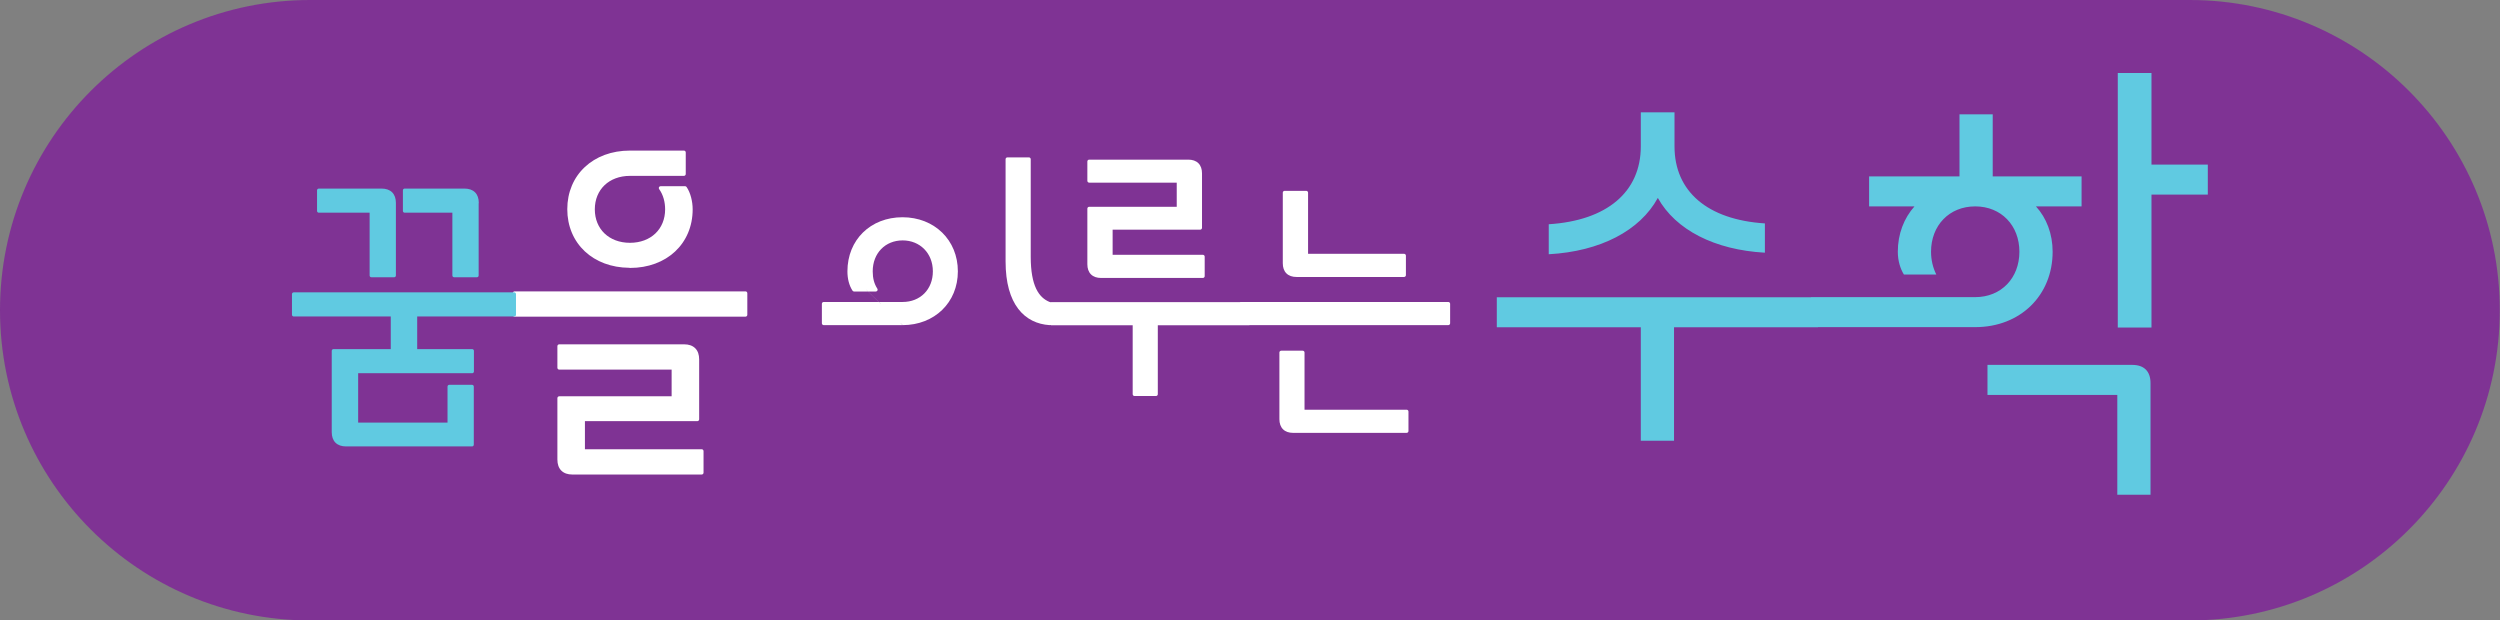 <svg width="137" height="34" viewBox="0 0 137 34" fill="none" xmlns="http://www.w3.org/2000/svg">
<rect x="0" y="0" width="137" height="34" fill="#808080" stroke="none"/>
<path d="M0 17C0 7.611 7.611 0 17 0H119.988C129.376 0 136.988 7.611 136.988 17C136.988 26.389 129.376 34 119.988 34H17C7.611 34 0 26.389 0 17Z" fill="#7F3394"/>
<path d="M116.85 19.996H108.914V21.641H116.028V27.11H117.849V20.995C117.849 20.349 117.496 19.996 116.85 19.996ZM96.716 13.842V12.243C93.564 12.04 91.763 10.487 91.763 8.02V6.154H89.916V8.02C89.916 10.513 88.069 12.086 84.871 12.289V13.933C87.697 13.777 89.87 12.641 90.849 10.846C91.828 12.602 93.962 13.692 96.716 13.848M91.737 17.934H99.627V16.289H82.025V17.934H89.916V24.154H91.737V17.934ZM111.583 11.31H114.07V9.665H109.201V6.265H107.38V9.665H102.427V11.31H104.913C104.339 11.956 104 12.817 104 13.796C104 14.286 104.137 14.729 104.333 15.043H106.108C105.932 14.684 105.821 14.266 105.821 13.796C105.821 12.354 106.819 11.31 108.242 11.31C109.665 11.31 110.663 12.354 110.663 13.796C110.663 15.239 109.665 16.283 108.242 16.283H99.241V17.927H108.242C110.709 17.927 112.484 16.191 112.484 13.796C112.484 12.817 112.151 11.949 111.57 11.31M120.988 9.019H117.901V4H116.054V17.947H117.901V10.664H120.988V9.019Z" fill="#60CAE1"/>
<path d="M34.522 8.252C33.517 8.252 32.658 8.583 32.049 9.153C31.439 9.723 31.087 10.528 31.087 11.464C31.087 12.399 31.439 13.204 32.049 13.775C32.65 14.337 33.495 14.667 34.483 14.675C34.495 14.68 34.508 14.683 34.522 14.683C35.527 14.683 36.387 14.352 36.996 13.782C37.605 13.212 37.958 12.407 37.958 11.472C37.958 11.04 37.839 10.553 37.623 10.245C37.604 10.219 37.573 10.203 37.54 10.203H36.202C36.164 10.203 36.129 10.224 36.112 10.257C36.095 10.291 36.098 10.331 36.12 10.362C36.345 10.674 36.449 11.07 36.449 11.472C36.449 12.015 36.252 12.472 35.916 12.793C35.58 13.114 35.099 13.306 34.522 13.306C33.945 13.306 33.464 13.114 33.128 12.793C32.793 12.472 32.596 12.015 32.596 11.472C32.596 10.928 32.793 10.472 33.128 10.15C33.464 9.829 33.945 9.638 34.522 9.638H37.478C37.534 9.638 37.579 9.593 37.579 9.537V8.353C37.579 8.297 37.534 8.252 37.478 8.252H34.522Z" fill="white"/>
<path d="M55.207 8.624C55.151 8.624 55.106 8.669 55.106 8.724V14.327C55.106 15.505 55.364 16.355 55.799 16.924C56.236 17.496 56.843 17.773 57.514 17.817C57.53 17.818 57.545 17.815 57.56 17.809C57.575 17.819 57.594 17.825 57.614 17.825H62.071V21.601C62.071 21.657 62.116 21.702 62.171 21.702H63.348C63.403 21.702 63.448 21.657 63.448 21.601V17.825H68.447C68.461 17.825 68.474 17.822 68.486 17.817H79.366C79.421 17.817 79.467 17.772 79.467 17.716V16.648C79.467 16.593 79.421 16.548 79.366 16.548H67.983C67.969 16.548 67.956 16.551 67.944 16.556H57.614C57.6 16.556 57.587 16.558 57.575 16.564C57.559 16.554 57.541 16.548 57.521 16.548L57.519 16.548C57.217 16.426 56.965 16.204 56.784 15.828C56.595 15.434 56.484 14.869 56.484 14.072V8.724C56.484 8.669 56.439 8.624 56.383 8.624H55.207Z" fill="white"/>
<path d="M59.687 8.748C59.632 8.748 59.587 8.793 59.587 8.848V9.908C59.587 9.964 59.632 10.009 59.687 10.009H64.485V11.332H59.687C59.632 11.332 59.587 11.377 59.587 11.433V14.482C59.587 14.709 59.65 14.9 59.785 15.035C59.919 15.169 60.11 15.232 60.337 15.232H65.917C65.972 15.232 66.017 15.187 66.017 15.132V14.064C66.017 14.008 65.972 13.963 65.917 13.963H60.972V12.586H65.77C65.825 12.586 65.87 12.541 65.87 12.485V9.498C65.87 9.271 65.807 9.08 65.673 8.945C65.538 8.811 65.347 8.748 65.12 8.748H59.687Z" fill="white"/>
<path d="M70.397 10.458C70.342 10.458 70.297 10.503 70.297 10.559V14.428C70.297 14.655 70.36 14.846 70.494 14.98C70.629 15.115 70.82 15.178 71.047 15.178H76.944C76.999 15.178 77.044 15.133 77.044 15.078V14.01C77.044 13.954 76.999 13.909 76.944 13.909H71.682V10.559C71.682 10.503 71.637 10.458 71.581 10.458H70.397Z" fill="white"/>
<path fill-rule="evenodd" clip-rule="evenodd" d="M49.457 11.905C47.709 11.905 46.439 13.14 46.439 14.869C46.439 15.269 46.528 15.638 46.719 15.93C46.738 15.958 46.769 15.975 46.803 15.975H47.572L48.158 16.548H45.139C45.084 16.548 45.039 16.593 45.039 16.648V17.716C45.039 17.772 45.084 17.817 45.139 17.817H49.457L49.354 17.716H49.363L49.467 17.817C51.209 17.813 52.491 16.58 52.491 14.869C52.491 13.155 51.205 11.905 49.457 11.905ZM47.472 15.875H47.469L47.572 15.975H47.576L48.164 16.548H48.158L48.261 16.648H48.267L48.164 16.548H49.465C50.43 16.548 51.121 15.859 51.121 14.869C51.121 13.878 50.414 13.174 49.465 13.174C48.517 13.174 47.825 13.87 47.825 14.869C47.825 15.255 47.906 15.553 48.079 15.82C48.099 15.851 48.101 15.89 48.083 15.923C48.066 15.955 48.032 15.975 47.995 15.975H47.576L47.472 15.875ZM46.542 14.969C46.542 14.969 46.542 14.969 46.542 14.969V14.969Z" fill="white"/>
<path d="M28.2 15.967C28.145 15.967 28.1 16.013 28.1 16.068V17.252C28.1 17.308 28.145 17.353 28.2 17.353H40.852C40.908 17.353 40.953 17.308 40.953 17.252V16.068C40.953 16.013 40.908 15.967 40.852 15.967H28.2Z" fill="white"/>
<path d="M30.645 18.869C30.59 18.869 30.545 18.915 30.545 18.97V20.154C30.545 20.209 30.59 20.255 30.645 20.255H36.805V21.717H30.645C30.59 21.717 30.545 21.762 30.545 21.818V25.184C30.545 25.434 30.614 25.643 30.76 25.789C30.906 25.935 31.115 26.004 31.365 26.004H38.453C38.509 26.004 38.554 25.959 38.554 25.904V24.72C38.554 24.664 38.509 24.619 38.453 24.619H32.054V23.079H38.214C38.269 23.079 38.314 23.034 38.314 22.979V19.69C38.314 19.44 38.245 19.231 38.099 19.085C37.953 18.939 37.744 18.869 37.494 18.869H30.645Z" fill="white"/>
<path d="M70.212 19.218C70.156 19.218 70.111 19.263 70.111 19.318V22.971C70.111 23.198 70.174 23.389 70.309 23.524C70.443 23.658 70.634 23.721 70.862 23.721H77.083C77.139 23.721 77.184 23.676 77.184 23.621V22.553C77.184 22.497 77.139 22.452 77.083 22.452H71.488V19.318C71.488 19.263 71.443 19.218 71.388 19.218H70.212Z" fill="white"/>
<path d="M17.47 10.334C17.417 10.334 17.374 10.377 17.374 10.43V11.56C17.374 11.613 17.417 11.656 17.47 11.656H20.255V15.098C20.255 15.151 20.297 15.194 20.351 15.194H21.599C21.652 15.194 21.695 15.151 21.695 15.098V11.117C21.695 10.878 21.629 10.679 21.489 10.539C21.35 10.4 21.151 10.334 20.912 10.334H17.47Z" fill="#60CAE1"/>
<path d="M22.175 10.334C22.122 10.334 22.079 10.377 22.079 10.43V11.56C22.079 11.613 22.122 11.656 22.175 11.656H24.79V15.098C24.79 15.151 24.833 15.194 24.886 15.194H26.134C26.187 15.194 26.23 15.151 26.23 15.098V11.154C26.235 11.143 26.237 11.13 26.237 11.117C26.237 10.878 26.172 10.679 26.032 10.539C25.892 10.4 25.693 10.334 25.454 10.334H22.175Z" fill="#60CAE1"/>
<path d="M16.096 16.021C16.043 16.021 16 16.064 16 16.117V17.248C16 17.301 16.043 17.344 16.096 17.344H21.414V19.131H18.275C18.222 19.131 18.179 19.174 18.179 19.227V23.681C18.179 23.92 18.245 24.119 18.384 24.259C18.524 24.398 18.723 24.464 18.962 24.464H25.868C25.921 24.464 25.964 24.421 25.964 24.368V21.184C25.964 21.131 25.921 21.088 25.868 21.088H24.62C24.567 21.088 24.524 21.131 24.524 21.184V23.157H19.627V20.453H25.875C25.928 20.453 25.971 20.41 25.971 20.357V19.227C25.971 19.174 25.928 19.131 25.875 19.131H22.862V17.344H28.18C28.233 17.344 28.276 17.301 28.276 17.248V16.117C28.276 16.064 28.233 16.021 28.18 16.021H16.096Z" fill="#60CAE1"/>
</svg>
